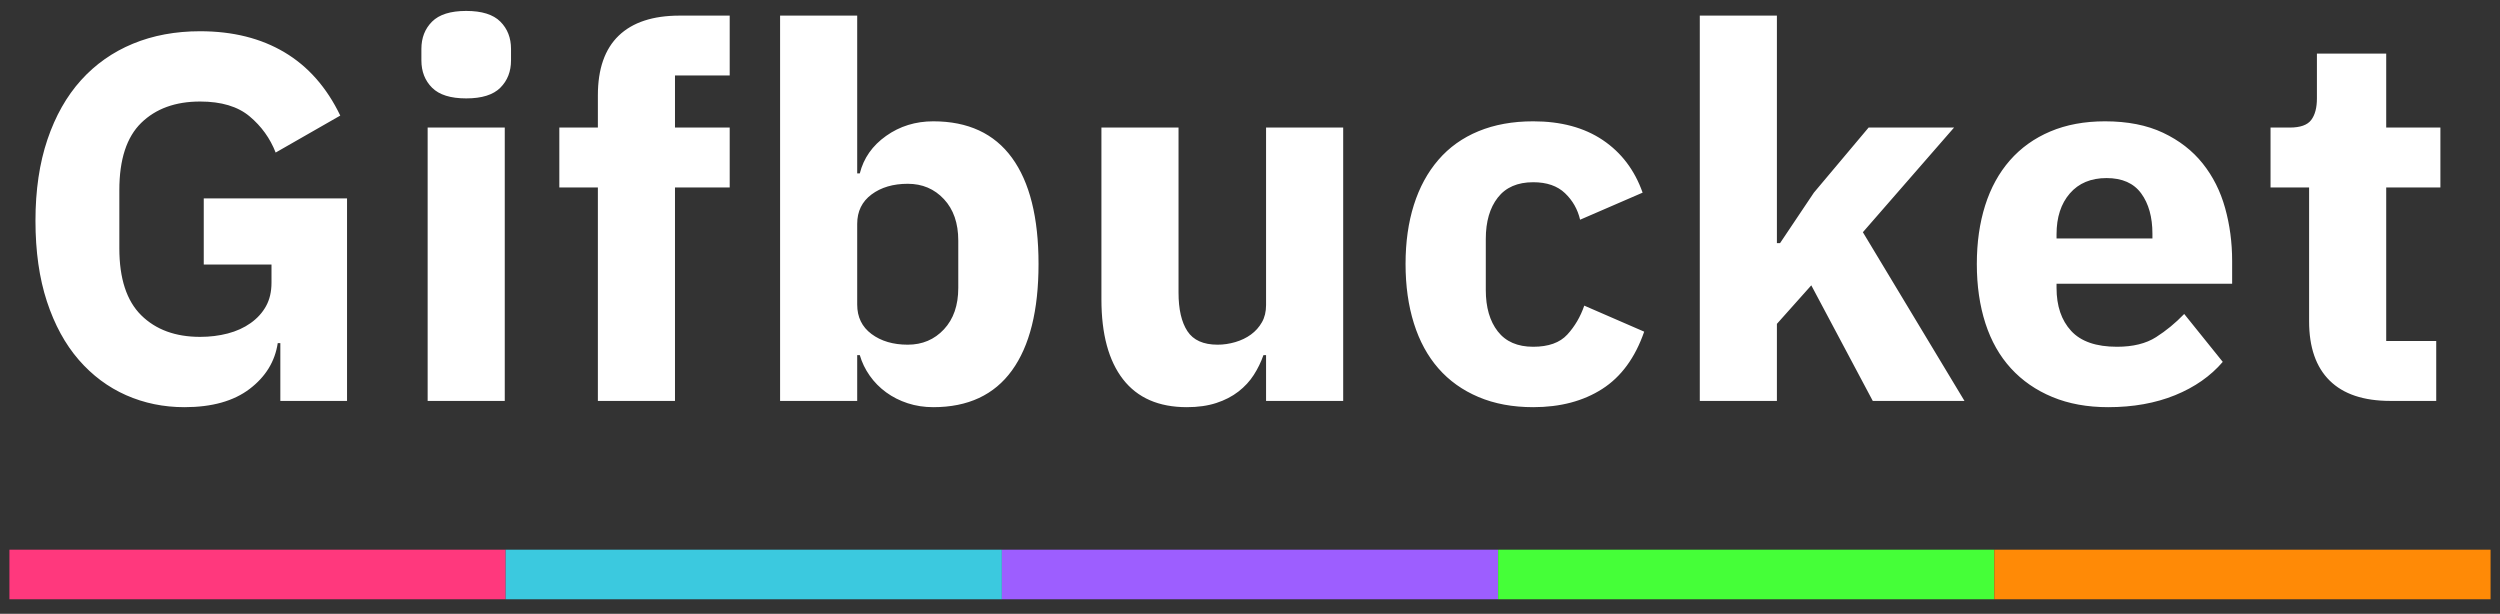 <?xml version="1.0" encoding="UTF-8"?>
<svg width="167px" height="41px" viewBox="0 0 167 41" version="1.1" xmlns="http://www.w3.org/2000/svg" xmlns:xlink="http://www.w3.org/1999/xlink">
    <rect x="0" y="0" width="167" height="41" fill="#333333" stroke="none"/>
    <!-- Generator: Sketch 50.2 (55047) - http://www.bohemiancoding.com/sketch -->
    <title>Logo</title>
    <desc>Created with Sketch.</desc>
    <defs></defs>
    <g id="Page-1" stroke="none" stroke-width="1" fill="none" fill-rule="evenodd">
        <g id="Desktop-HD" transform="translate(-637, -97)">
            <g id="Logo" transform="translate(631, 89)">
                <path d="M24.727,30.921 L24.553,30.921 C24.368,32.149 23.741,33.17 22.674,33.981 C21.606,34.793 20.156,35.199 18.323,35.199 C16.931,35.199 15.632,34.932 14.425,34.399 C13.218,33.865 12.163,33.077 11.258,32.034 C10.353,30.99 9.645,29.692 9.134,28.138 C8.624,26.584 8.369,24.787 8.369,22.747 C8.369,20.706 8.636,18.898 9.169,17.321 C9.703,15.744 10.451,14.423 11.414,13.356 C12.377,12.289 13.532,11.478 14.877,10.921 C16.223,10.365 17.72,10.087 19.367,10.087 C21.548,10.087 23.428,10.556 25.006,11.495 C26.584,12.434 27.825,13.843 28.73,15.721 L24.414,18.191 C24.043,17.24 23.463,16.434 22.674,15.773 C21.885,15.112 20.783,14.782 19.367,14.782 C17.72,14.782 16.409,15.257 15.434,16.208 C14.46,17.159 13.972,18.654 13.972,20.695 L13.972,24.59 C13.972,26.608 14.46,28.097 15.434,29.06 C16.409,30.022 17.72,30.503 19.367,30.503 C20.017,30.503 20.632,30.428 21.212,30.277 C21.792,30.126 22.303,29.894 22.743,29.581 C23.184,29.268 23.527,28.892 23.77,28.451 C24.014,28.01 24.136,27.489 24.136,26.886 L24.136,25.669 L19.611,25.669 L19.611,21.251 L29.182,21.251 L29.182,34.781 L24.727,34.781 L24.727,30.921 Z M37.143,14.573 C36.099,14.573 35.339,14.336 34.863,13.86 C34.387,13.385 34.149,12.776 34.149,12.034 L34.149,11.269 C34.149,10.527 34.387,9.918 34.863,9.443 C35.339,8.968 36.099,8.73 37.143,8.73 C38.187,8.73 38.947,8.968 39.422,9.443 C39.898,9.918 40.136,10.527 40.136,11.269 L40.136,12.034 C40.136,12.776 39.898,13.385 39.422,13.86 C38.947,14.336 38.187,14.573 37.143,14.573 Z M34.567,16.521 L39.718,16.521 L39.718,34.781 L34.567,34.781 L34.567,16.521 Z M45.938,20.521 L43.363,20.521 L43.363,16.521 L45.938,16.521 L45.938,14.365 C45.938,12.602 46.402,11.275 47.33,10.382 C48.259,9.489 49.616,9.043 51.403,9.043 L54.744,9.043 L54.744,13.043 L51.089,13.043 L51.089,16.521 L54.744,16.521 L54.744,20.521 L51.089,20.521 L51.089,34.781 L45.938,34.781 L45.938,20.521 Z M58.11,9.043 L63.261,9.043 L63.261,19.582 L63.435,19.582 C63.69,18.562 64.276,17.727 65.193,17.078 C66.109,16.428 67.159,16.104 68.343,16.104 C70.663,16.104 72.415,16.915 73.598,18.538 C74.782,20.162 75.374,22.527 75.374,25.634 C75.374,28.741 74.782,31.112 73.598,32.747 C72.415,34.381 70.663,35.199 68.343,35.199 C67.74,35.199 67.171,35.112 66.637,34.938 C66.104,34.764 65.622,34.52 65.193,34.207 C64.764,33.894 64.398,33.523 64.097,33.094 C63.795,32.665 63.574,32.207 63.435,31.721 L63.261,31.721 L63.261,34.781 L58.11,34.781 L58.11,9.043 Z M66.637,31.025 C67.612,31.025 68.418,30.683 69.056,29.999 C69.694,29.315 70.013,28.393 70.013,27.234 L70.013,24.069 C70.013,22.909 69.694,21.988 69.056,21.304 C68.418,20.619 67.612,20.277 66.637,20.277 C65.663,20.277 64.856,20.515 64.218,20.99 C63.58,21.466 63.261,22.121 63.261,22.956 L63.261,28.347 C63.261,29.181 63.58,29.837 64.218,30.312 C64.856,30.787 65.663,31.025 66.637,31.025 Z M90.573,31.721 L90.399,31.721 C90.237,32.184 90.022,32.625 89.755,33.042 C89.489,33.46 89.146,33.831 88.729,34.155 C88.311,34.48 87.818,34.735 87.249,34.92 C86.681,35.106 86.025,35.199 85.283,35.199 C83.403,35.199 81.982,34.578 81.019,33.338 C80.056,32.097 79.575,30.318 79.575,27.999 L79.575,16.521 L84.726,16.521 L84.726,27.547 C84.726,28.66 84.923,29.518 85.318,30.121 C85.712,30.723 86.385,31.025 87.336,31.025 C87.731,31.025 88.125,30.967 88.52,30.851 C88.914,30.735 89.262,30.567 89.564,30.347 C89.866,30.126 90.109,29.854 90.295,29.529 C90.481,29.205 90.573,28.822 90.573,28.381 L90.573,16.521 L95.725,16.521 L95.725,34.781 L90.573,34.781 L90.573,31.721 Z M108.418,35.199 C107.049,35.199 105.831,34.973 104.764,34.52 C103.696,34.068 102.803,33.431 102.084,32.607 C101.364,31.784 100.819,30.781 100.448,29.599 C100.077,28.416 99.891,27.095 99.891,25.634 C99.891,24.173 100.077,22.857 100.448,21.686 C100.819,20.515 101.364,19.512 102.084,18.678 C102.803,17.843 103.696,17.205 104.764,16.765 C105.831,16.324 107.049,16.104 108.418,16.104 C110.275,16.104 111.823,16.521 113.065,17.356 C114.306,18.191 115.194,19.362 115.727,20.869 L111.551,22.677 C111.388,21.982 111.052,21.39 110.541,20.904 C110.031,20.417 109.323,20.173 108.418,20.173 C107.374,20.173 106.585,20.515 106.052,21.199 C105.518,21.883 105.251,22.805 105.251,23.964 L105.251,27.373 C105.251,28.532 105.518,29.454 106.052,30.138 C106.585,30.822 107.374,31.164 108.418,31.164 C109.439,31.164 110.199,30.892 110.698,30.347 C111.197,29.802 111.574,29.158 111.829,28.416 L115.832,30.155 C115.229,31.894 114.295,33.17 113.03,33.981 C111.765,34.793 110.228,35.199 108.418,35.199 Z M119.546,9.043 L124.697,9.043 L124.697,24.243 L124.906,24.243 L127.168,20.869 L130.823,16.521 L136.531,16.521 L130.44,23.512 L137.227,34.781 L131.101,34.781 L126.994,27.06 L124.697,29.634 L124.697,34.781 L119.546,34.781 L119.546,9.043 Z M146.823,35.199 C145.431,35.199 144.19,34.973 143.099,34.52 C142.008,34.068 141.086,33.431 140.332,32.607 C139.578,31.784 139.009,30.781 138.626,29.599 C138.244,28.416 138.052,27.095 138.052,25.634 C138.052,24.196 138.238,22.892 138.609,21.721 C138.98,20.55 139.531,19.547 140.262,18.712 C140.993,17.878 141.892,17.234 142.96,16.782 C144.027,16.33 145.245,16.104 146.614,16.104 C148.123,16.104 149.416,16.359 150.495,16.869 C151.574,17.379 152.456,18.063 153.14,18.921 C153.825,19.779 154.324,20.77 154.637,21.895 C154.95,23.019 155.107,24.196 155.107,25.425 L155.107,26.955 L143.377,26.955 L143.377,27.234 C143.377,28.439 143.702,29.396 144.352,30.103 C145.002,30.81 146.023,31.164 147.415,31.164 C148.482,31.164 149.352,30.95 150.025,30.521 C150.698,30.092 151.325,29.576 151.905,28.973 L154.48,32.173 C153.668,33.123 152.607,33.865 151.296,34.399 C149.985,34.932 148.494,35.199 146.823,35.199 Z M146.719,19.895 C145.675,19.895 144.857,20.237 144.265,20.921 C143.673,21.605 143.377,22.515 143.377,23.651 L143.377,23.93 L149.782,23.93 L149.782,23.616 C149.782,22.503 149.532,21.605 149.033,20.921 C148.534,20.237 147.763,19.895 146.719,19.895 Z M165.678,34.781 C163.891,34.781 162.539,34.329 161.623,33.425 C160.706,32.52 160.248,31.199 160.248,29.46 L160.248,20.521 L157.672,20.521 L157.672,16.521 L158.96,16.521 C159.656,16.521 160.132,16.353 160.387,16.017 C160.642,15.681 160.77,15.199 160.77,14.573 L160.77,11.582 L165.399,11.582 L165.399,16.521 L169.019,16.521 L169.019,20.521 L165.399,20.521 L165.399,30.781 L168.74,30.781 L168.74,34.781 L165.678,34.781 Z" id="Gifbucket" fill="#FFFFFF"></path>
                <rect id="Rectangle" fill="#FF387D" x="6.63" y="44.719" width="33.148" height="3.312"></rect>
                <rect id="Rectangle-Copy" fill="#3BC9DF" x="39.778" y="44.719" width="33.148" height="3.312"></rect>
                <rect id="Rectangle-Copy-2" fill="#9D5EFF" x="72.926" y="44.719" width="33.148" height="3.312"></rect>
                <rect id="Rectangle-Copy-3" fill="#45FF38" x="106.074" y="44.719" width="33.148" height="3.312"></rect>
                <rect id="Rectangle-Copy-4" fill="#FF8A06" x="139.222" y="44.719" width="33.148" height="3.312"></rect>
            </g>
        </g>
    </g>
</svg>